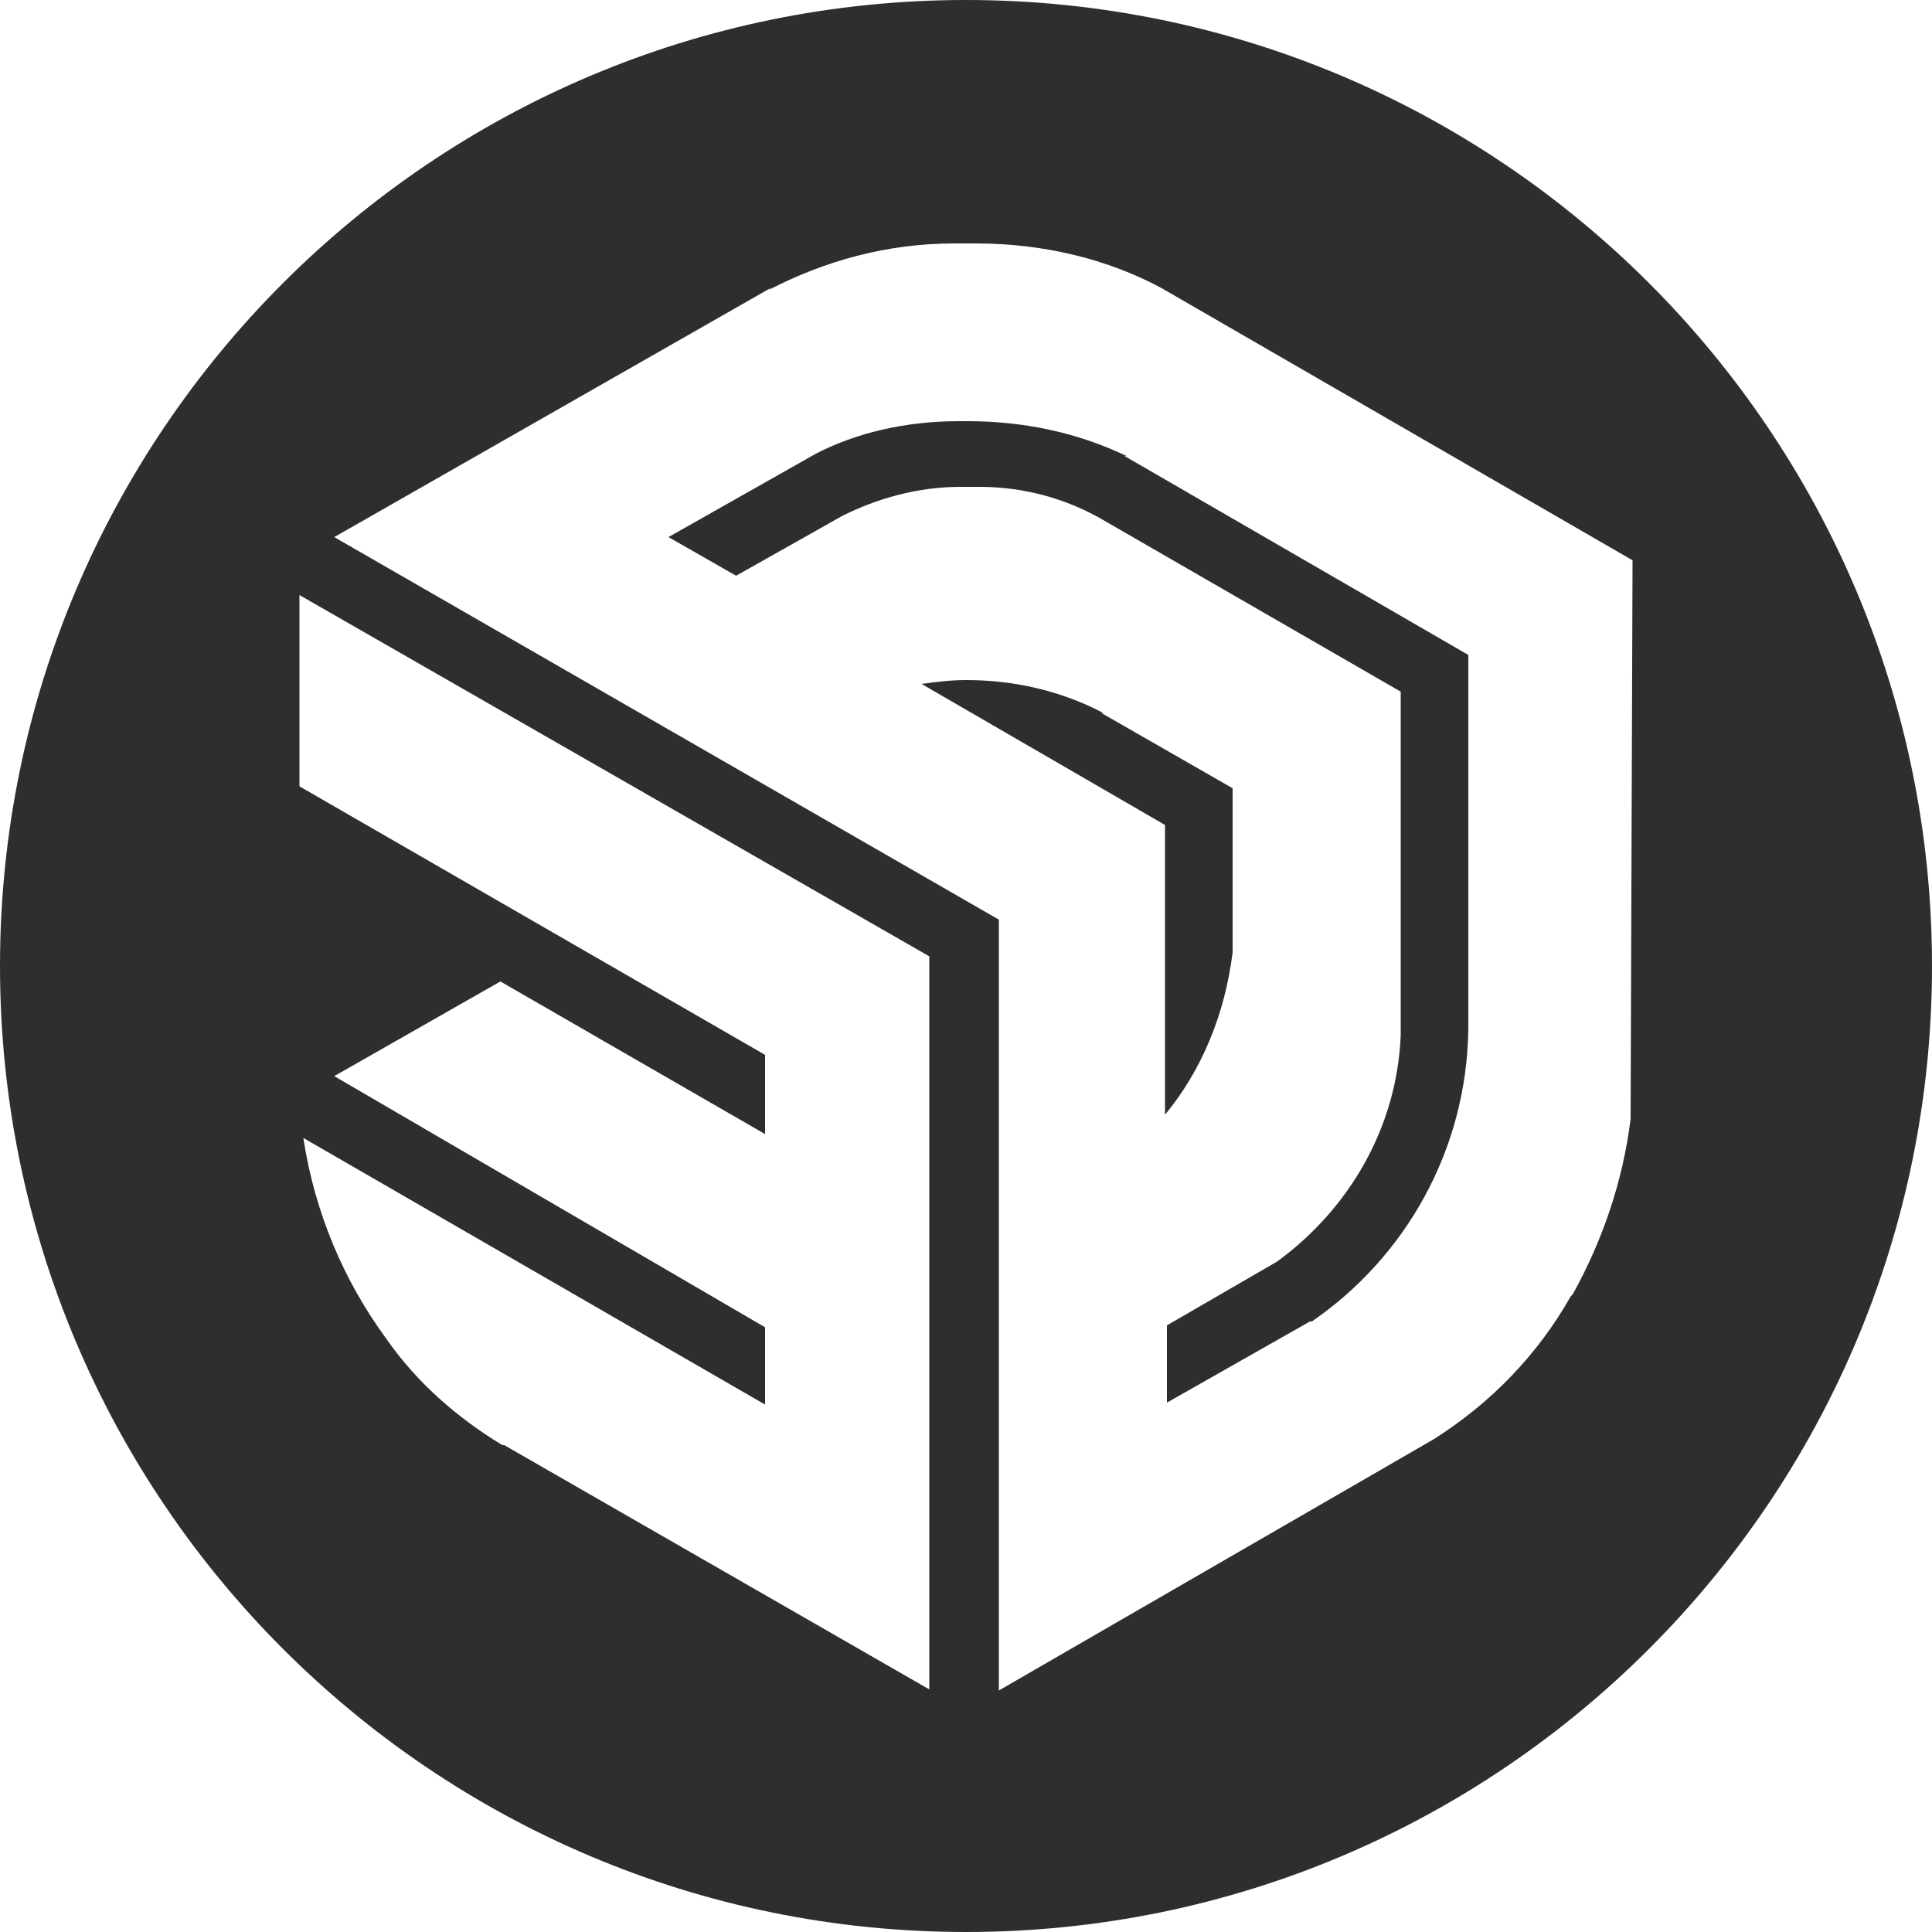 <?xml version="1.0" encoding="utf-8"?>
<!-- Generator: Adobe Illustrator 28.2.0, SVG Export Plug-In . SVG Version: 6.00 Build 0)  -->
<svg version="1.1" id="Layer_2_00000054945039552028420630000015691789840600683432_"
	 xmlns="http://www.w3.org/2000/svg" xmlns:xlink="http://www.w3.org/1999/xlink" x="0px" y="0px" viewBox="0 0 100 100"
	 style="enable-background:new 0 0 100 100;" xml:space="preserve">
<style type="text/css">
	.st0{fill:#2E2E2E;}
</style>
<g id="Layer_1-2">
	<g>
		<path class="st0" d="M-67.1,0c-27.6,0-50,22.4-50,50s22.4,50,50,50s50-22.4,50-50S-39.5,0-67.1,0z M-49.4,32.7c0,0.1,0,0.3,0,0.4
			c0,0.6-0.2,1.1-0.3,1.7c-0.3,1.2-0.9,2.3-1.8,3.2c-0.8,1-1.8,1.7-3,2.3c-0.9,0.4-1.8,0.7-2.8,0.8c-0.1,0-0.2,0-0.2,0
			c0,0,0,0,0.1,0c0.8,0.1,1.5,0.2,2.2,0.5c0.9,0.3,1.8,0.8,2.6,1.5c0.9,0.7,1.7,1.6,2.2,2.7c0.6,1,0.9,2.1,1,3.2c0,0.2,0,0.3,0,0.5
			c0,0,0,0.1,0,0.1v0.8c-0.1,0.2,0,0.3-0.1,0.5c-0.1,1.3-0.5,2.6-1.2,3.7c-0.4,0.7-0.9,1.3-1.5,1.9c-1.1,1-2.3,1.7-3.8,2.1
			c-0.6,0.2-1.3,0.3-2,0.3c-2.1,0.1-4-0.5-5.7-1.8c-1.5-1.1-2.5-2.6-3.1-4.4c-0.2-0.6-0.3-1.3-0.4-1.9c0,0,0,0,0,0v0.2
			c0,2.6,0,5.2,0,7.7c0,0,0,0.1,0,0.2l0,0l0,0c0,0,0,0,0,0c0,0,0,0.1,0,0.1c0,2.8,0,5.7,0,8.5c0,2.2-0.6,4.1-2,5.8
			c-1.3,1.6-2.9,2.7-5,3.1c-3.3,0.7-6.2-0.2-8.5-2.7c-1.2-1.3-1.9-2.8-2.2-4.5c-0.4-2.8,0.3-5.3,2.2-7.4c1.3-1.4,2.9-2.3,4.8-2.7
			c0.5-0.1,1-0.2,1.5-0.2c-0.3,0-0.5,0-0.8-0.1c-1-0.1-2-0.4-3-0.9c-2.4-1.3-4-3.2-4.6-5.9c-0.7-2.9,0-5.6,2-7.8
			c1.2-1.4,2.8-2.3,4.6-2.8c0.5-0.1,1.1-0.2,1.6-0.2c0,0,0.1,0,0.1,0c-4-0.1-7.3-2.8-8.3-6.7c-1-3.9,0.8-8,4.2-9.9
			c1.2-0.6,2.4-1,3.8-1.1c0,0,0.1,0,0.1,0h18.7c0.2,0,0.4,0,0.6,0c0.8,0.1,1.6,0.3,2.4,0.6c0.8,0.4,1.6,0.8,2.2,1.4
			c0.8,0.7,1.5,1.5,2.1,2.5c0.5,1,0.9,2,1.1,3.1c0,0.2,0,0.5,0,0.7c0,0,0,0.1,0,0.1L-49.4,32.7L-49.4,32.7z"/>
		<path class="st0" d="M-67.2,41.1L-67.2,41.1C-67.2,41.1-67.2,41.1-67.2,41.1L-67.2,41.1C-67.1,41.1-67.1,41.1-67.2,41.1
			L-67.2,41.1L-67.2,41.1z"/>
		<path class="st0" d="M-66.9,41.2c-0.1,0-0.2,0-0.2,0c0,0,0,0.1,0,0.1c0,0.1,0,0.1,0,0.2c0,2.2,0,4.4,0,6.6c0,0.2,0,0.5,0,0.7
			c0.1-0.5,0.2-1,0.3-1.5c0.4-1.2,1-2.2,1.8-3.1c0.2-0.2,0.4-0.5,0.7-0.7c0.7-0.6,1.4-1.1,2.2-1.5c0.9-0.4,1.8-0.7,2.8-0.8
			c-0.4,0-0.8,0-1.2,0C-62.7,41.2-64.8,41.2-66.9,41.2z"/>
	</g>
</g>
<g>
	<path class="st0" d="M-75.2,106.2c-27.6,0-50,22.4-50,50s22.4,50,50,50s50-22.4,50-50S-47.6,106.2-75.2,106.2z M-75.8,157.8
		c-3.3,3.1-8.1,4.5-13.8,4.5c-1.3,0-2.4-0.1-3.3-0.2v15.2h-9.5v-42c3-0.5,7.1-0.9,13-0.9c5.9,0,10.2,1.1,13,3.4
		c2.7,2.1,4.6,5.7,4.6,9.8S-73.2,155.4-75.8,157.8z M-61.4,177.9c-4,0-7.6-0.9-10-2.1l1.7-6.9c1.8,1.1,5.4,2.3,8.3,2.3
		c2.9,0,4.1-1,4.1-2.6c0-1.6-0.9-2.3-4.5-3.5c-6.4-2.1-8.8-5.6-8.8-9.3c0-5.7,4.9-10.1,12.6-10.1c3.6,0,6.8,0.8,8.7,1.8l-1.7,6.6
		c-1.4-0.8-4-1.8-6.7-1.8c-2.3,0-3.6,0.9-3.6,2.5c0,1.4,1.2,2.2,5,3.5c5.9,2,8.3,5,8.4,9.5C-48,173.7-52.6,177.9-61.4,177.9z"/>
	<path class="st0" d="M-88.9,141.7c-2,0-3.3,0.2-4,0.4v12.6c0.8,0.2,1.8,0.2,3.2,0.2c5.1,0,8.3-2.6,8.3-6.9
		C-81.4,144-84.1,141.7-88.9,141.7z"/>
</g>
<circle class="st0" cx="-101.5" cy="-62.2" r="50"/>
<g>
	<path class="st0" d="M48.5-75.3h-0.1c-0.6,2.5-1.2,5.7-1.9,8.1l-2.5,8.9h9.3l-2.6-8.9C49.8-69.7,49.1-72.8,48.5-75.3z"/>
	<path class="st0" d="M56.3-112.2c-27.6,0-50,22.4-50,50c0,27.6,22.4,50,50,50c27.6,0,50-22.4,50-50
		C106.3-89.9,83.9-112.2,56.3-112.2z M57.8-40.3l-3.3-10.8H42.5l-3,10.8h-9.9l12.9-42.1H55l13.1,42.1H57.8z M82.6-40.3h-9.5v-30.6
		h9.5V-40.3z M77.8-74.6c-3,0-5-2.1-4.9-4.8c-0.1-2.8,1.9-4.8,5-4.8c3.1,0,5,2.1,5.1,4.8C82.9-76.8,80.9-74.6,77.8-74.6z"/>
</g>
<g>
	<path class="st0" d="M58.3,23.6c-2.5-1.2-5.3-1.8-8.2-1.8h0c-0.2,0-0.3,0-0.5,0c-2.7,0-5.3,0.6-7.4,1.7l-7.6,4.3l3.5,2l5.5-3.1
		c0,0,0,0-0.1,0l0.1,0l0,0c1.8-0.9,3.9-1.5,6.1-1.5c0.2,0,0.4,0,0.5,0c0.2,0,0.3,0,0.5,0c2.3,0,4.4,0.6,6.2,1.6l15.6,9l0,17.8v0
		c-0.2,4.8-2.7,9-6.4,11.7l-5.7,3.3v4l7.4-4.2l0,0l0.1,0c4.8-3.3,8-8.8,8.1-15.1l0-19.4L58.2,23.6L58.3,23.6z"/>
	<path class="st0" d="M60.3,57.7c1.9-2.3,3.1-5.2,3.5-8.4c0-5.1,0-8.5,0-8.5L57,36.9l0.1,0c-2.1-1.1-4.5-1.7-7.1-1.7
		c-0.8,0-1.6,0.1-2.3,0.2l12.6,7.3L60.3,57.7L60.3,57.7z"/>
	<path class="st0" d="M50,0C22.4,0,0,22.4,0,50c0,27.6,22.4,50,50,50c27.6,0,50-22.4,50-50C100,22.4,77.6,0,50,0z M48.2,87.5
		L26.1,74.8l-0.1,0c-2.3-1.4-4.4-3.2-6-5.5c0,0,0,0,0,0.1l0-0.1c0,0,0,0,0,0c-2.2-3-3.7-6.5-4.3-10.4l23.9,13.8l0-4L17.3,55.7
		l8.6-4.9l13.7,7.9l0-4.1L15.5,40.7l0-9.9l32.6,18.7V87.5z M84.4,57.8l0,0.1c-0.4,3.3-1.5,6.4-3,9.1l-0.1,0.1
		c-1.7,3-4.1,5.5-7.1,7.4L51.7,87.5V47.6L17.3,27.8l22.6-12.9l-0.1,0.1c2.9-1.5,6.1-2.4,9.6-2.4c0.2,0,0.5,0,0.6,0
		c0.2,0,0.3,0,0.5,0c3.5,0,6.8,0.8,9.6,2.3l24.4,14.1L84.4,57.8z"/>
</g>
</svg>
